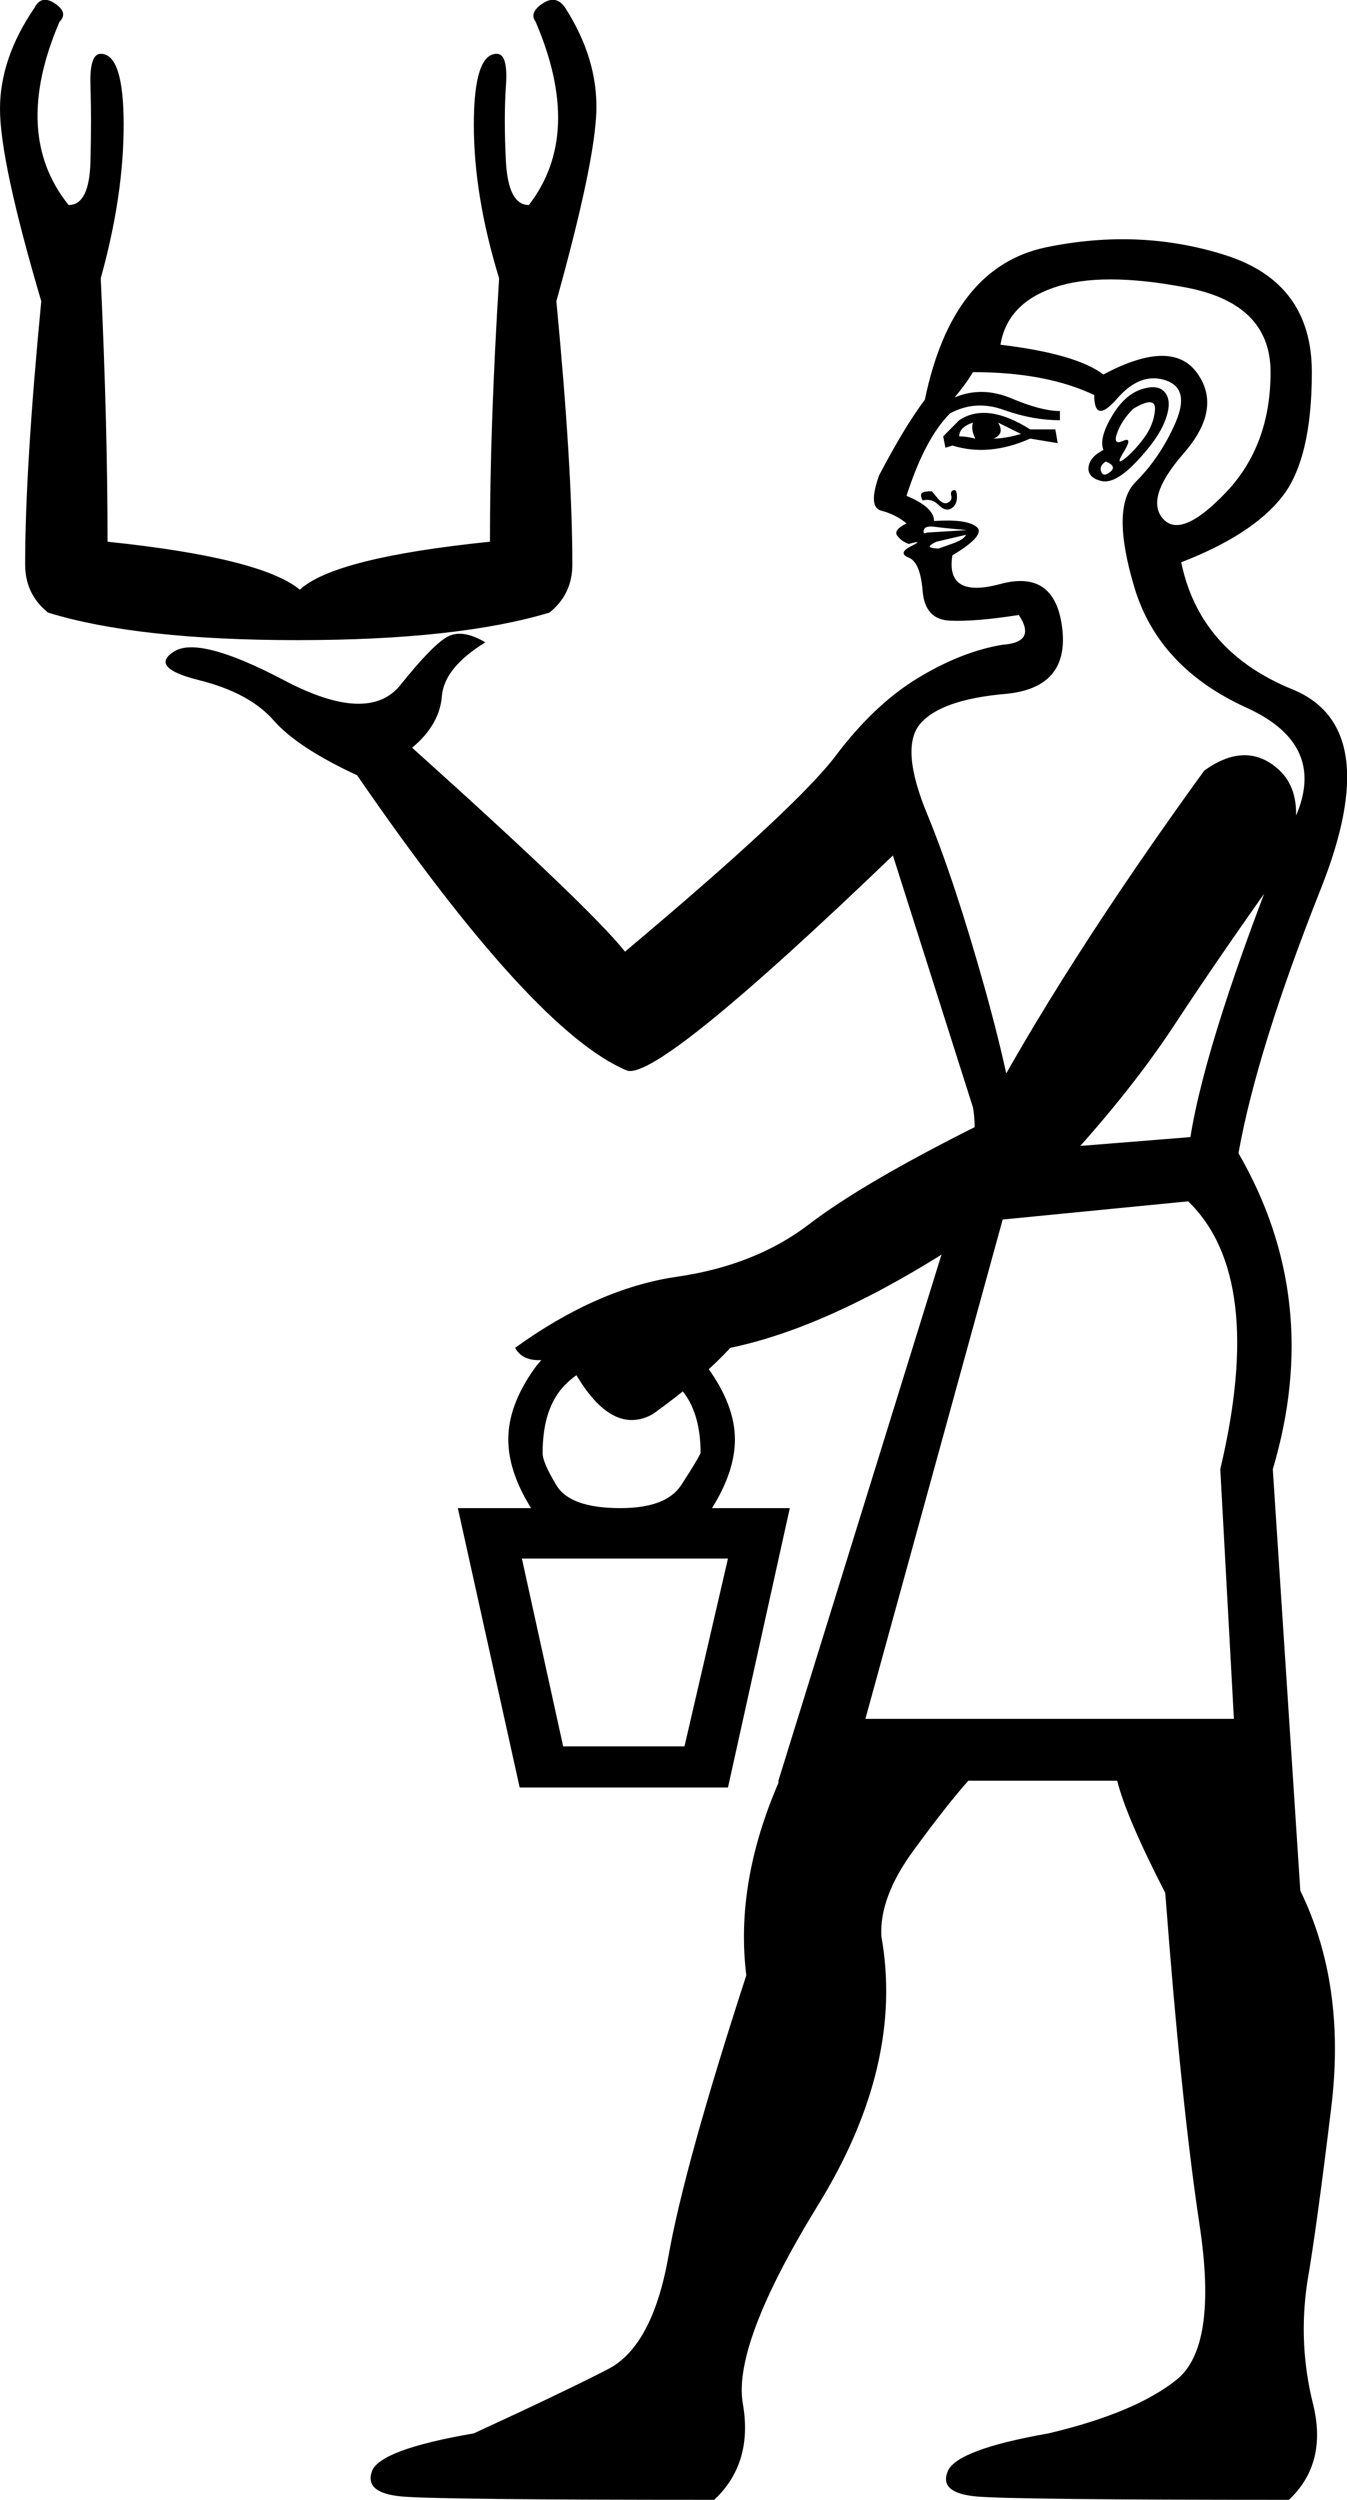 <?xml version='1.0' encoding ='UTF-8' standalone='yes'?>
<svg width='9.694' height='17.983' xmlns='http://www.w3.org/2000/svg' xmlns:xlink='http://www.w3.org/1999/xlink' xmlns:inkscape='http://www.inkscape.org/namespaces/inkscape'>
<path style='fill:#000000; stroke:none' d=' M 6.228 12.365  L 8.88 12.365  L 8.782 10.569  Q 9.111 9.185 8.551 8.642  L 7.216 8.773  L 6.228 12.365  Z  M 7.941 3.237  Q 7.908 3.155 7.999 2.999  Q 8.09 2.842 8.213 2.801  Q 8.337 2.76 8.386 2.826  Q 8.436 2.891 8.386 3.023  Q 8.337 3.155 8.18 3.32  Q 8.024 3.485 7.925 3.46  Q 7.826 3.435 7.834 3.361  Q 7.842 3.287 7.941 3.237  Z  M 8.155 2.941  Q 8.073 3.023 8.04 3.114  Q 8.007 3.205 8.081 3.172  Q 8.155 3.139 8.09 3.246  Q 8.024 3.353 8.09 3.303  Q 8.155 3.254 8.23 3.155  Q 8.304 3.056 8.312 2.949  Q 8.32 2.842 8.155 2.941  Z  M 7.941 2.694  Q 8.436 2.43 8.617 2.686  Q 8.798 2.941 8.518 3.262  Q 8.238 3.583 8.37 3.732  Q 8.501 3.88 8.823 3.542  Q 9.144 3.205 9.144 2.677  Q 9.144 2.183 8.534 2.068  Q 7.925 1.952 7.587 2.068  Q 7.249 2.183 7.2 2.48  Q 7.744 2.545 7.941 2.694  Z  M 7.958 3.32  Q 7.908 3.353 7.925 3.394  Q 7.941 3.435 7.991 3.394  Q 8.04 3.353 7.958 3.32  Z  M 6.804 3.221  L 6.788 3.139  L 6.903 3.023  Q 7.101 2.891 7.414 3.089  L 7.595 3.089  L 7.612 3.188  L 7.414 3.155  Q 7.117 3.287 6.854 3.205  L 6.804 3.221  Z  M 6.903 3.139  Q 6.953 3.139 7.019 3.155  Q 6.986 3.089 7.002 3.04  Q 6.903 3.073 6.903 3.139  Z  M 7.15 3.155  Q 7.233 3.155 7.348 3.122  L 7.183 3.04  Q 7.233 3.122 7.15 3.155  Z  M 6.64 3.6  Q 6.623 3.567 6.631 3.551  Q 6.64 3.534 6.706 3.534  Q 6.706 3.534 6.747 3.583  Q 6.788 3.633 6.821 3.616  Q 6.854 3.6 6.846 3.567  Q 6.837 3.534 6.862 3.526  Q 6.887 3.518 6.887 3.575  Q 6.887 3.633 6.846 3.658  Q 6.804 3.682 6.755 3.633  Q 6.706 3.583 6.64 3.6  Z  M 6.953 3.847  L 6.739 3.897  Q 6.673 3.929 6.697 3.938  Q 6.722 3.946 6.755 3.946  Q 6.804 3.929 6.87 3.905  Q 6.936 3.88 6.953 3.847  Z  M 6.953 3.814  Q 6.969 3.814 6.879 3.806  Q 6.788 3.798 6.722 3.789  Q 6.656 3.781 6.648 3.814  Q 6.64 3.847 6.673 3.831  L 6.953 3.814  Z  M 7.332 8.279  L 8.567 8.18  Q 8.683 7.455 9.276 5.972  Q 9.605 5.379 8.971 5.091  Q 8.337 4.803 8.164 4.226  Q 7.991 3.649 8.172 3.468  Q 8.353 3.287 8.46 3.04  Q 8.567 2.793 8.386 2.735  Q 8.205 2.677 8.04 2.867  Q 7.875 3.056 7.875 2.842  Q 7.529 2.677 7.002 2.677  Q 6.953 2.76 6.87 2.859  Q 7.068 2.776 7.282 2.867  Q 7.496 2.957 7.628 2.957  L 7.628 3.023  Q 7.431 3.023 7.225 2.949  Q 7.019 2.875 6.837 2.974  Q 6.656 3.155 6.524 3.567  Q 6.722 3.649 6.722 3.748  Q 6.953 3.732 7.027 3.789  Q 7.101 3.847 6.854 3.995  Q 6.804 4.308 7.2 4.201  Q 7.595 4.094 7.645 4.523  Q 7.694 4.951 7.233 4.992  Q 6.772 5.033 6.623 5.206  Q 6.475 5.379 6.673 5.857  Q 6.87 6.335 7.085 7.101  Q 7.299 7.867 7.332 8.279  Z  M 5.256 9.696  Q 5.042 9.927 4.696 10.174  Q 4.366 10.355 4.069 9.745  Q 3.789 9.844 3.707 9.696  Q 4.3 9.268 4.869 9.185  Q 5.437 9.103 5.824 8.806  Q 6.211 8.51 7.035 8.098  Q 7.628 6.977 8.666 5.544  Q 8.963 5.33 9.193 5.528  Q 9.424 5.725 9.259 6.203  Q 8.798 6.846 8.452 7.373  Q 8.106 7.9 7.546 8.493  Q 6.211 9.498 5.256 9.696  Z  M 6.426 6.154  Q 4.745 7.768 4.514 7.702  Q 3.839 7.422 2.57 5.577  Q 2.142 5.379 1.969 5.182  Q 1.796 4.984 1.433 4.893  Q 1.071 4.803 1.252 4.687  Q 1.433 4.572 2.043 4.893  Q 2.653 5.215 2.883 4.926  Q 3.114 4.638 3.221 4.58  Q 3.328 4.523 3.493 4.621  Q 3.196 4.803 3.18 5.009  Q 3.163 5.215 2.966 5.379  Q 4.251 6.533 4.498 6.846  Q 5.734 5.808 6.014 5.437  Q 6.294 5.066 6.607 4.877  Q 6.92 4.687 7.216 4.638  Q 7.463 4.621 7.332 4.424  Q 7.019 4.473 6.837 4.465  Q 6.656 4.457 6.64 4.251  Q 6.623 4.045 6.541 4.012  Q 6.458 3.979 6.557 3.929  Q 6.656 3.88 6.541 3.913  Q 6.491 3.897 6.458 3.855  Q 6.426 3.814 6.524 3.765  Q 6.442 3.699 6.343 3.674  Q 6.244 3.649 6.327 3.419  Q 6.508 3.073 6.656 2.875  Q 6.854 1.919 7.529 1.779  Q 8.205 1.639 8.823 1.837  Q 9.441 2.035 9.441 2.677  Q 9.441 3.303 9.226 3.575  Q 9.012 3.847 8.501 4.045  Q 8.633 4.687 9.301 4.959  Q 9.968 5.231 9.506 6.393  Q 9.045 7.554 8.913 8.296  Q 9.523 9.35 9.16 10.569  L 9.358 13.601  Q 9.688 14.276 9.581 15.158  Q 9.474 16.039 9.408 16.418  Q 9.342 16.863 9.449 17.291  Q 9.556 17.72 9.276 17.983  Q 7.299 17.983 7.027 17.959  Q 6.755 17.934 6.821 17.777  Q 6.887 17.621 7.546 17.505  Q 8.172 17.357 8.469 17.118  Q 8.765 16.879 8.633 16.006  Q 8.501 15.133 8.386 13.617  Q 8.106 13.073 8.04 12.81  L 6.969 12.81  Q 6.821 12.975 6.574 13.312  Q 6.327 13.65 6.343 13.93  Q 6.508 14.853 5.89 15.858  Q 5.272 16.863 5.346 17.291  Q 5.421 17.72 5.14 17.983  Q 3.163 17.983 2.891 17.959  Q 2.62 17.934 2.677 17.777  Q 2.735 17.621 3.41 17.505  Q 4.053 17.209 4.374 17.044  Q 4.696 16.879 4.811 16.229  Q 4.926 15.578 5.371 14.21  Q 5.289 13.551 5.602 12.826  L 5.602 12.81  L 6.772 9.037  Q 7.068 8.328 7.002 7.966  L 6.426 6.154  Z  M 2.158 4.242  Q 2.405 4.012 3.526 3.897  Q 3.526 3.056 3.592 2.002  Q 3.41 1.409 3.41 0.898  Q 3.41 0.387 3.575 0.387  Q 3.658 0.387 3.641 0.618  Q 3.625 0.848 3.641 1.162  Q 3.658 1.475 3.806 1.475  Q 4.201 0.964 3.855 0.157  Q 3.806 0.091 3.905 0.025  Q 4.004 -0.041 4.069 0.058  Q 4.3 0.42 4.292 0.791  Q 4.284 1.162 4.004 2.167  Q 4.119 3.369 4.119 4.061  Q 4.119 4.275 3.954 4.407  Q 3.295 4.605 2.142 4.605  Q 0.989 4.605 0.346 4.407  Q 0.181 4.275 0.181 4.061  Q 0.181 3.369 0.297 2.167  Q 0 1.162 0 0.783  Q 0 0.42 0.247 0.058  Q 0.297 -0.041 0.395 0.025  Q 0.494 0.091 0.428 0.157  Q 0.082 0.964 0.494 1.475  Q 0.643 1.475 0.651 1.162  Q 0.659 0.848 0.651 0.618  Q 0.643 0.387 0.725 0.387  Q 0.89 0.387 0.89 0.898  Q 0.89 1.409 0.725 2.002  Q 0.774 3.056 0.774 3.897  Q 1.878 4.012 2.158 4.242  Z  M 4.926 12.563  L 5.239 11.212  L 3.756 11.212  L 4.053 12.563  L 4.926 12.563  Z  M 4.465 10.849  Q 4.794 10.849 4.902 10.684  Q 5.009 10.52 5.042 10.454  Q 5.042 10.124 4.869 9.96  Q 4.696 9.795 4.465 9.795  Q 4.234 9.795 4.069 9.96  Q 3.905 10.124 3.905 10.454  Q 3.905 10.52 4.004 10.684  Q 4.102 10.849 4.465 10.849  Z  M 3.295 10.849  L 3.822 10.849  Q 3.658 10.586 3.658 10.355  Q 3.658 10.108 3.847 9.844  Q 4.037 9.581 4.465 9.564  Q 4.893 9.564 5.091 9.836  Q 5.289 10.108 5.289 10.355  Q 5.289 10.586 5.124 10.849  L 5.684 10.849  L 5.239 12.859  L 3.74 12.859  L 3.295 10.849  Z '/></svg>
